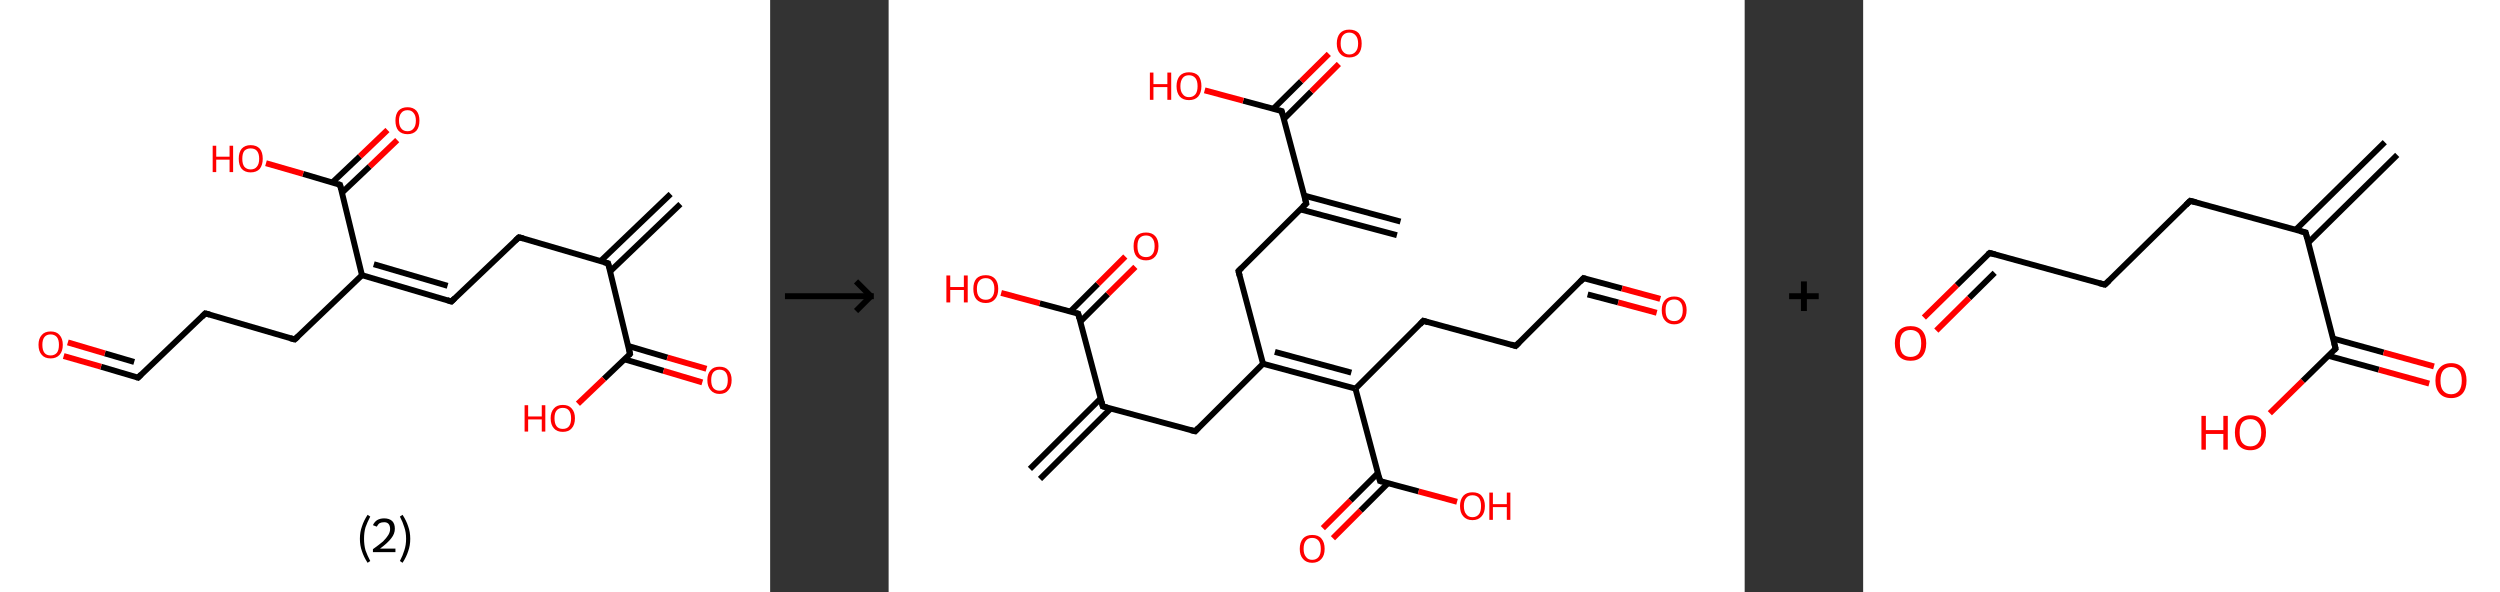 <?xml version='1.0' encoding='ASCII' standalone='yes'?>
<svg xmlns="http://www.w3.org/2000/svg" xmlns:xlink="http://www.w3.org/1999/xlink" version="1.1" width="844.0px" viewBox="0 0 844.0 200.0" height="200.0px">
  <rect x="0" y="0" width="844.0" height="200.0" fill="#333333" stroke="none"/>
  <g>
    <g transform="translate(0, 0) scale(1 1) "><!-- END OF HEADER -->
<rect style="opacity:1.0;fill:#FFFFFF;stroke:none" width="260.0" height="200.0" x="0.0" y="0.0"> </rect>
<path class="bond-0 atom-0 atom-1" d="M 229.7,68.9 L 206.0,91.6" style="fill:none;fill-rule:evenodd;stroke:#000000;stroke-width:2.0px;stroke-linecap:butt;stroke-linejoin:miter;stroke-opacity:1"/>
<path class="bond-0 atom-0 atom-1" d="M 226.4,65.5 L 202.7,88.2" style="fill:none;fill-rule:evenodd;stroke:#000000;stroke-width:2.0px;stroke-linecap:butt;stroke-linejoin:miter;stroke-opacity:1"/>
<path class="bond-1 atom-1 atom-2" d="M 205.3,88.9 L 175.2,80.1" style="fill:none;fill-rule:evenodd;stroke:#000000;stroke-width:2.0px;stroke-linecap:butt;stroke-linejoin:miter;stroke-opacity:1"/>
<path class="bond-2 atom-2 atom-3" d="M 175.2,80.1 L 152.4,101.8" style="fill:none;fill-rule:evenodd;stroke:#000000;stroke-width:2.0px;stroke-linecap:butt;stroke-linejoin:miter;stroke-opacity:1"/>
<path class="bond-3 atom-3 atom-4" d="M 152.4,101.8 L 122.2,92.9" style="fill:none;fill-rule:evenodd;stroke:#000000;stroke-width:2.0px;stroke-linecap:butt;stroke-linejoin:miter;stroke-opacity:1"/>
<path class="bond-3 atom-3 atom-4" d="M 151.1,96.5 L 126.2,89.2" style="fill:none;fill-rule:evenodd;stroke:#000000;stroke-width:2.0px;stroke-linecap:butt;stroke-linejoin:miter;stroke-opacity:1"/>
<path class="bond-4 atom-4 atom-5" d="M 122.2,92.9 L 99.5,114.6" style="fill:none;fill-rule:evenodd;stroke:#000000;stroke-width:2.0px;stroke-linecap:butt;stroke-linejoin:miter;stroke-opacity:1"/>
<path class="bond-5 atom-5 atom-6" d="M 99.5,114.6 L 69.3,105.8" style="fill:none;fill-rule:evenodd;stroke:#000000;stroke-width:2.0px;stroke-linecap:butt;stroke-linejoin:miter;stroke-opacity:1"/>
<path class="bond-6 atom-6 atom-7" d="M 69.3,105.8 L 46.6,127.5" style="fill:none;fill-rule:evenodd;stroke:#000000;stroke-width:2.0px;stroke-linecap:butt;stroke-linejoin:miter;stroke-opacity:1"/>
<path class="bond-7 atom-7 atom-8" d="M 46.6,127.5 L 34.1,123.8" style="fill:none;fill-rule:evenodd;stroke:#000000;stroke-width:2.0px;stroke-linecap:butt;stroke-linejoin:miter;stroke-opacity:1"/>
<path class="bond-7 atom-7 atom-8" d="M 34.1,123.8 L 21.5,120.2" style="fill:none;fill-rule:evenodd;stroke:#FF0000;stroke-width:2.0px;stroke-linecap:butt;stroke-linejoin:miter;stroke-opacity:1"/>
<path class="bond-7 atom-7 atom-8" d="M 45.3,122.2 L 35.4,119.3" style="fill:none;fill-rule:evenodd;stroke:#000000;stroke-width:2.0px;stroke-linecap:butt;stroke-linejoin:miter;stroke-opacity:1"/>
<path class="bond-7 atom-7 atom-8" d="M 35.4,119.3 L 22.9,115.6" style="fill:none;fill-rule:evenodd;stroke:#FF0000;stroke-width:2.0px;stroke-linecap:butt;stroke-linejoin:miter;stroke-opacity:1"/>
<path class="bond-8 atom-4 atom-9" d="M 122.2,92.9 L 114.8,62.4" style="fill:none;fill-rule:evenodd;stroke:#000000;stroke-width:2.0px;stroke-linecap:butt;stroke-linejoin:miter;stroke-opacity:1"/>
<path class="bond-9 atom-9 atom-10" d="M 115.5,65.0 L 124.8,56.2" style="fill:none;fill-rule:evenodd;stroke:#000000;stroke-width:2.0px;stroke-linecap:butt;stroke-linejoin:miter;stroke-opacity:1"/>
<path class="bond-9 atom-9 atom-10" d="M 124.8,56.2 L 134.1,47.3" style="fill:none;fill-rule:evenodd;stroke:#FF0000;stroke-width:2.0px;stroke-linecap:butt;stroke-linejoin:miter;stroke-opacity:1"/>
<path class="bond-9 atom-9 atom-10" d="M 112.2,61.6 L 121.5,52.8" style="fill:none;fill-rule:evenodd;stroke:#000000;stroke-width:2.0px;stroke-linecap:butt;stroke-linejoin:miter;stroke-opacity:1"/>
<path class="bond-9 atom-9 atom-10" d="M 121.5,52.8 L 130.8,43.9" style="fill:none;fill-rule:evenodd;stroke:#FF0000;stroke-width:2.0px;stroke-linecap:butt;stroke-linejoin:miter;stroke-opacity:1"/>
<path class="bond-10 atom-9 atom-11" d="M 114.8,62.4 L 102.3,58.7" style="fill:none;fill-rule:evenodd;stroke:#000000;stroke-width:2.0px;stroke-linecap:butt;stroke-linejoin:miter;stroke-opacity:1"/>
<path class="bond-10 atom-9 atom-11" d="M 102.3,58.7 L 89.8,55.1" style="fill:none;fill-rule:evenodd;stroke:#FF0000;stroke-width:2.0px;stroke-linecap:butt;stroke-linejoin:miter;stroke-opacity:1"/>
<path class="bond-11 atom-1 atom-12" d="M 205.3,88.9 L 212.7,119.5" style="fill:none;fill-rule:evenodd;stroke:#000000;stroke-width:2.0px;stroke-linecap:butt;stroke-linejoin:miter;stroke-opacity:1"/>
<path class="bond-12 atom-12 atom-13" d="M 210.8,121.3 L 224.0,125.2" style="fill:none;fill-rule:evenodd;stroke:#000000;stroke-width:2.0px;stroke-linecap:butt;stroke-linejoin:miter;stroke-opacity:1"/>
<path class="bond-12 atom-12 atom-13" d="M 224.0,125.2 L 237.1,129.1" style="fill:none;fill-rule:evenodd;stroke:#FF0000;stroke-width:2.0px;stroke-linecap:butt;stroke-linejoin:miter;stroke-opacity:1"/>
<path class="bond-12 atom-12 atom-13" d="M 212.1,116.8 L 225.3,120.7" style="fill:none;fill-rule:evenodd;stroke:#000000;stroke-width:2.0px;stroke-linecap:butt;stroke-linejoin:miter;stroke-opacity:1"/>
<path class="bond-12 atom-12 atom-13" d="M 225.3,120.7 L 238.5,124.5" style="fill:none;fill-rule:evenodd;stroke:#FF0000;stroke-width:2.0px;stroke-linecap:butt;stroke-linejoin:miter;stroke-opacity:1"/>
<path class="bond-13 atom-12 atom-14" d="M 212.7,119.5 L 203.9,127.9" style="fill:none;fill-rule:evenodd;stroke:#000000;stroke-width:2.0px;stroke-linecap:butt;stroke-linejoin:miter;stroke-opacity:1"/>
<path class="bond-13 atom-12 atom-14" d="M 203.9,127.9 L 195.1,136.3" style="fill:none;fill-rule:evenodd;stroke:#FF0000;stroke-width:2.0px;stroke-linecap:butt;stroke-linejoin:miter;stroke-opacity:1"/>
<path d="M 203.8,88.5 L 205.3,88.9 L 205.7,90.4" style="fill:none;stroke:#000000;stroke-width:2.0px;stroke-linecap:butt;stroke-linejoin:miter;stroke-opacity:1;"/>
<path d="M 176.7,80.5 L 175.2,80.1 L 174.0,81.2" style="fill:none;stroke:#000000;stroke-width:2.0px;stroke-linecap:butt;stroke-linejoin:miter;stroke-opacity:1;"/>
<path d="M 153.5,100.7 L 152.4,101.8 L 150.9,101.3" style="fill:none;stroke:#000000;stroke-width:2.0px;stroke-linecap:butt;stroke-linejoin:miter;stroke-opacity:1;"/>
<path d="M 100.6,113.6 L 99.5,114.6 L 98.0,114.2" style="fill:none;stroke:#000000;stroke-width:2.0px;stroke-linecap:butt;stroke-linejoin:miter;stroke-opacity:1;"/>
<path d="M 70.8,106.2 L 69.3,105.8 L 68.2,106.9" style="fill:none;stroke:#000000;stroke-width:2.0px;stroke-linecap:butt;stroke-linejoin:miter;stroke-opacity:1;"/>
<path d="M 47.7,126.4 L 46.6,127.5 L 46.0,127.3" style="fill:none;stroke:#000000;stroke-width:2.0px;stroke-linecap:butt;stroke-linejoin:miter;stroke-opacity:1;"/>
<path d="M 115.2,63.9 L 114.8,62.4 L 114.2,62.2" style="fill:none;stroke:#000000;stroke-width:2.0px;stroke-linecap:butt;stroke-linejoin:miter;stroke-opacity:1;"/>
<path d="M 212.4,117.9 L 212.7,119.5 L 212.3,119.9" style="fill:none;stroke:#000000;stroke-width:2.0px;stroke-linecap:butt;stroke-linejoin:miter;stroke-opacity:1;"/>
<path class="atom-8" d="M 13.0 116.4 Q 13.0 114.3, 14.1 113.1 Q 15.1 111.9, 17.1 111.9 Q 19.1 111.9, 20.1 113.1 Q 21.2 114.3, 21.2 116.4 Q 21.2 118.6, 20.1 119.8 Q 19.0 121.0, 17.1 121.0 Q 15.1 121.0, 14.1 119.8 Q 13.0 118.6, 13.0 116.4 M 17.1 120.0 Q 18.4 120.0, 19.2 119.1 Q 19.9 118.2, 19.9 116.4 Q 19.9 114.7, 19.2 113.8 Q 18.4 112.9, 17.1 112.9 Q 15.7 112.9, 15.0 113.8 Q 14.3 114.7, 14.3 116.4 Q 14.3 118.2, 15.0 119.1 Q 15.7 120.0, 17.1 120.0 " fill="#FF0000"/>
<path class="atom-10" d="M 133.5 40.7 Q 133.5 38.6, 134.5 37.4 Q 135.6 36.2, 137.6 36.2 Q 139.5 36.2, 140.6 37.4 Q 141.6 38.6, 141.6 40.7 Q 141.6 42.9, 140.6 44.1 Q 139.5 45.3, 137.6 45.3 Q 135.6 45.3, 134.5 44.1 Q 133.5 42.9, 133.5 40.7 M 137.6 44.3 Q 138.9 44.3, 139.6 43.4 Q 140.4 42.5, 140.4 40.7 Q 140.4 39.0, 139.6 38.1 Q 138.9 37.2, 137.6 37.2 Q 136.2 37.2, 135.5 38.1 Q 134.7 39.0, 134.7 40.7 Q 134.7 42.5, 135.5 43.4 Q 136.2 44.3, 137.6 44.3 " fill="#FF0000"/>
<path class="atom-11" d="M 71.8 49.2 L 73.0 49.2 L 73.0 52.9 L 77.5 52.9 L 77.5 49.2 L 78.7 49.2 L 78.7 58.1 L 77.5 58.1 L 77.5 53.9 L 73.0 53.9 L 73.0 58.1 L 71.8 58.1 L 71.8 49.2 " fill="#FF0000"/>
<path class="atom-11" d="M 80.6 53.6 Q 80.6 51.4, 81.6 50.2 Q 82.7 49.0, 84.6 49.0 Q 86.6 49.0, 87.7 50.2 Q 88.7 51.4, 88.7 53.6 Q 88.7 55.7, 87.7 57.0 Q 86.6 58.2, 84.6 58.2 Q 82.7 58.2, 81.6 57.0 Q 80.6 55.8, 80.6 53.6 M 84.6 57.2 Q 86.0 57.2, 86.7 56.3 Q 87.5 55.4, 87.5 53.6 Q 87.5 51.8, 86.7 50.9 Q 86.0 50.1, 84.6 50.1 Q 83.3 50.1, 82.5 50.9 Q 81.8 51.8, 81.8 53.6 Q 81.8 55.4, 82.5 56.3 Q 83.3 57.2, 84.6 57.2 " fill="#FF0000"/>
<path class="atom-13" d="M 238.8 128.3 Q 238.8 126.2, 239.9 125.0 Q 240.9 123.8, 242.9 123.8 Q 244.9 123.8, 245.9 125.0 Q 247.0 126.2, 247.0 128.3 Q 247.0 130.5, 245.9 131.7 Q 244.9 133.0, 242.9 133.0 Q 241.0 133.0, 239.9 131.7 Q 238.8 130.5, 238.8 128.3 M 242.9 131.9 Q 244.3 131.9, 245.0 131.0 Q 245.7 130.1, 245.7 128.3 Q 245.7 126.6, 245.0 125.7 Q 244.3 124.8, 242.9 124.8 Q 241.6 124.8, 240.8 125.7 Q 240.1 126.6, 240.1 128.3 Q 240.1 130.1, 240.8 131.0 Q 241.6 131.9, 242.9 131.9 " fill="#FF0000"/>
<path class="atom-14" d="M 177.1 136.8 L 178.3 136.8 L 178.3 140.6 L 182.9 140.6 L 182.9 136.8 L 184.1 136.8 L 184.1 145.7 L 182.9 145.7 L 182.9 141.6 L 178.3 141.6 L 178.3 145.7 L 177.1 145.7 L 177.1 136.8 " fill="#FF0000"/>
<path class="atom-14" d="M 185.9 141.2 Q 185.9 139.1, 187.0 137.9 Q 188.0 136.7, 190.0 136.7 Q 192.0 136.7, 193.0 137.9 Q 194.1 139.1, 194.1 141.2 Q 194.1 143.4, 193.0 144.6 Q 192.0 145.8, 190.0 145.8 Q 188.0 145.8, 187.0 144.6 Q 185.9 143.4, 185.9 141.2 M 190.0 144.8 Q 191.4 144.8, 192.1 143.9 Q 192.8 143.0, 192.8 141.2 Q 192.8 139.5, 192.1 138.6 Q 191.4 137.7, 190.0 137.7 Q 188.6 137.7, 187.9 138.6 Q 187.2 139.4, 187.2 141.2 Q 187.2 143.0, 187.9 143.9 Q 188.6 144.8, 190.0 144.8 " fill="#FF0000"/>
<path class="legend" d="M 121.5 181.9 Q 121.5 179.6, 122.2 177.7 Q 122.8 175.8, 124.1 173.8 L 125.0 174.4 Q 124.0 176.3, 123.4 178.0 Q 122.9 179.7, 122.9 181.9 Q 122.9 184.0, 123.4 185.8 Q 124.0 187.5, 125.0 189.4 L 124.1 190.0 Q 122.8 188.0, 122.2 186.1 Q 121.5 184.2, 121.5 181.9 " fill="#000000"/>
<path class="legend" d="M 125.9 177.3 Q 126.4 176.2, 127.3 175.6 Q 128.3 175.0, 129.7 175.0 Q 131.4 175.0, 132.4 175.9 Q 133.3 176.8, 133.3 178.5 Q 133.3 180.2, 132.1 181.7 Q 130.9 183.3, 128.3 185.2 L 133.5 185.2 L 133.5 186.4 L 125.9 186.4 L 125.9 185.4 Q 128.0 183.9, 129.3 182.8 Q 130.5 181.6, 131.1 180.6 Q 131.7 179.6, 131.7 178.6 Q 131.7 177.5, 131.2 176.9 Q 130.7 176.3, 129.7 176.3 Q 128.8 176.3, 128.2 176.6 Q 127.6 177.0, 127.2 177.8 L 125.9 177.3 " fill="#000000"/>
<path class="legend" d="M 138.5 181.9 Q 138.5 184.2, 137.8 186.1 Q 137.2 188.0, 135.9 190.0 L 135.0 189.4 Q 136.0 187.5, 136.5 185.8 Q 137.1 184.0, 137.1 181.9 Q 137.1 179.7, 136.5 178.0 Q 136.0 176.3, 135.0 174.4 L 135.9 173.8 Q 137.2 175.8, 137.8 177.7 Q 138.5 179.6, 138.5 181.9 " fill="#000000"/>
</g>
    <g transform="translate(260.0, 0) scale(1 1) "><line x1="5" y1="100" x2="35" y2="100" style="stroke:rgb(0,0,0);stroke-width:2"/>
  <line x1="34" y1="100" x2="29" y2="95" style="stroke:rgb(0,0,0);stroke-width:2"/>
  <line x1="34" y1="100" x2="29" y2="105" style="stroke:rgb(0,0,0);stroke-width:2"/>
</g>
    <g transform="translate(300.0, 0) scale(1 1) "><!-- END OF HEADER -->
<rect style="opacity:1.0;fill:#FFFFFF;stroke:none" width="289.0" height="200.0" x="0.0" y="0.0"> </rect>
<path class="bond-0 atom-0 atom-1" d="M 171.6,79.4 L 139.0,70.7" style="fill:none;fill-rule:evenodd;stroke:#000000;stroke-width:2.0px;stroke-linecap:butt;stroke-linejoin:miter;stroke-opacity:1"/>
<path class="bond-0 atom-0 atom-1" d="M 172.8,74.8 L 140.2,66.0" style="fill:none;fill-rule:evenodd;stroke:#000000;stroke-width:2.0px;stroke-linecap:butt;stroke-linejoin:miter;stroke-opacity:1"/>
<path class="bond-1 atom-1 atom-2" d="M 141.0,68.7 L 118.1,91.5" style="fill:none;fill-rule:evenodd;stroke:#000000;stroke-width:2.0px;stroke-linecap:butt;stroke-linejoin:miter;stroke-opacity:1"/>
<path class="bond-2 atom-2 atom-3" d="M 118.1,91.5 L 126.4,122.8" style="fill:none;fill-rule:evenodd;stroke:#000000;stroke-width:2.0px;stroke-linecap:butt;stroke-linejoin:miter;stroke-opacity:1"/>
<path class="bond-3 atom-3 atom-4" d="M 126.4,122.8 L 103.5,145.6" style="fill:none;fill-rule:evenodd;stroke:#000000;stroke-width:2.0px;stroke-linecap:butt;stroke-linejoin:miter;stroke-opacity:1"/>
<path class="bond-4 atom-4 atom-5" d="M 103.5,145.6 L 72.3,137.2" style="fill:none;fill-rule:evenodd;stroke:#000000;stroke-width:2.0px;stroke-linecap:butt;stroke-linejoin:miter;stroke-opacity:1"/>
<path class="bond-5 atom-5 atom-6" d="M 71.6,134.5 L 47.7,158.3" style="fill:none;fill-rule:evenodd;stroke:#000000;stroke-width:2.0px;stroke-linecap:butt;stroke-linejoin:miter;stroke-opacity:1"/>
<path class="bond-5 atom-5 atom-6" d="M 75.0,137.9 L 51.1,161.7" style="fill:none;fill-rule:evenodd;stroke:#000000;stroke-width:2.0px;stroke-linecap:butt;stroke-linejoin:miter;stroke-opacity:1"/>
<path class="bond-6 atom-5 atom-7" d="M 72.3,137.2 L 64.0,105.9" style="fill:none;fill-rule:evenodd;stroke:#000000;stroke-width:2.0px;stroke-linecap:butt;stroke-linejoin:miter;stroke-opacity:1"/>
<path class="bond-7 atom-7 atom-8" d="M 64.7,108.6 L 74.0,99.3" style="fill:none;fill-rule:evenodd;stroke:#000000;stroke-width:2.0px;stroke-linecap:butt;stroke-linejoin:miter;stroke-opacity:1"/>
<path class="bond-7 atom-7 atom-8" d="M 74.0,99.3 L 83.3,90.1" style="fill:none;fill-rule:evenodd;stroke:#FF0000;stroke-width:2.0px;stroke-linecap:butt;stroke-linejoin:miter;stroke-opacity:1"/>
<path class="bond-7 atom-7 atom-8" d="M 61.3,105.2 L 70.6,95.9" style="fill:none;fill-rule:evenodd;stroke:#000000;stroke-width:2.0px;stroke-linecap:butt;stroke-linejoin:miter;stroke-opacity:1"/>
<path class="bond-7 atom-7 atom-8" d="M 70.6,95.9 L 79.9,86.6" style="fill:none;fill-rule:evenodd;stroke:#FF0000;stroke-width:2.0px;stroke-linecap:butt;stroke-linejoin:miter;stroke-opacity:1"/>
<path class="bond-8 atom-7 atom-9" d="M 64.0,105.9 L 51.0,102.4" style="fill:none;fill-rule:evenodd;stroke:#000000;stroke-width:2.0px;stroke-linecap:butt;stroke-linejoin:miter;stroke-opacity:1"/>
<path class="bond-8 atom-7 atom-9" d="M 51.0,102.4 L 38.0,98.9" style="fill:none;fill-rule:evenodd;stroke:#FF0000;stroke-width:2.0px;stroke-linecap:butt;stroke-linejoin:miter;stroke-opacity:1"/>
<path class="bond-9 atom-3 atom-10" d="M 126.4,122.8 L 157.6,131.2" style="fill:none;fill-rule:evenodd;stroke:#000000;stroke-width:2.0px;stroke-linecap:butt;stroke-linejoin:miter;stroke-opacity:1"/>
<path class="bond-9 atom-3 atom-10" d="M 130.4,118.8 L 156.2,125.8" style="fill:none;fill-rule:evenodd;stroke:#000000;stroke-width:2.0px;stroke-linecap:butt;stroke-linejoin:miter;stroke-opacity:1"/>
<path class="bond-10 atom-10 atom-11" d="M 157.6,131.2 L 180.5,108.3" style="fill:none;fill-rule:evenodd;stroke:#000000;stroke-width:2.0px;stroke-linecap:butt;stroke-linejoin:miter;stroke-opacity:1"/>
<path class="bond-11 atom-11 atom-12" d="M 180.5,108.3 L 211.7,116.8" style="fill:none;fill-rule:evenodd;stroke:#000000;stroke-width:2.0px;stroke-linecap:butt;stroke-linejoin:miter;stroke-opacity:1"/>
<path class="bond-12 atom-12 atom-13" d="M 211.7,116.8 L 234.6,93.9" style="fill:none;fill-rule:evenodd;stroke:#000000;stroke-width:2.0px;stroke-linecap:butt;stroke-linejoin:miter;stroke-opacity:1"/>
<path class="bond-13 atom-13 atom-14" d="M 234.6,93.9 L 247.6,97.4" style="fill:none;fill-rule:evenodd;stroke:#000000;stroke-width:2.0px;stroke-linecap:butt;stroke-linejoin:miter;stroke-opacity:1"/>
<path class="bond-13 atom-13 atom-14" d="M 247.6,97.4 L 260.5,100.9" style="fill:none;fill-rule:evenodd;stroke:#FF0000;stroke-width:2.0px;stroke-linecap:butt;stroke-linejoin:miter;stroke-opacity:1"/>
<path class="bond-13 atom-13 atom-14" d="M 236.0,99.4 L 246.3,102.1" style="fill:none;fill-rule:evenodd;stroke:#000000;stroke-width:2.0px;stroke-linecap:butt;stroke-linejoin:miter;stroke-opacity:1"/>
<path class="bond-13 atom-13 atom-14" d="M 246.3,102.1 L 259.3,105.6" style="fill:none;fill-rule:evenodd;stroke:#FF0000;stroke-width:2.0px;stroke-linecap:butt;stroke-linejoin:miter;stroke-opacity:1"/>
<path class="bond-14 atom-10 atom-15" d="M 157.6,131.2 L 165.9,162.4" style="fill:none;fill-rule:evenodd;stroke:#000000;stroke-width:2.0px;stroke-linecap:butt;stroke-linejoin:miter;stroke-opacity:1"/>
<path class="bond-15 atom-15 atom-16" d="M 165.2,159.7 L 155.9,169.0" style="fill:none;fill-rule:evenodd;stroke:#000000;stroke-width:2.0px;stroke-linecap:butt;stroke-linejoin:miter;stroke-opacity:1"/>
<path class="bond-15 atom-15 atom-16" d="M 155.9,169.0 L 146.6,178.3" style="fill:none;fill-rule:evenodd;stroke:#FF0000;stroke-width:2.0px;stroke-linecap:butt;stroke-linejoin:miter;stroke-opacity:1"/>
<path class="bond-15 atom-15 atom-16" d="M 168.6,163.1 L 159.3,172.4" style="fill:none;fill-rule:evenodd;stroke:#000000;stroke-width:2.0px;stroke-linecap:butt;stroke-linejoin:miter;stroke-opacity:1"/>
<path class="bond-15 atom-15 atom-16" d="M 159.3,172.4 L 150.0,181.7" style="fill:none;fill-rule:evenodd;stroke:#FF0000;stroke-width:2.0px;stroke-linecap:butt;stroke-linejoin:miter;stroke-opacity:1"/>
<path class="bond-16 atom-15 atom-17" d="M 165.9,162.4 L 178.9,165.9" style="fill:none;fill-rule:evenodd;stroke:#000000;stroke-width:2.0px;stroke-linecap:butt;stroke-linejoin:miter;stroke-opacity:1"/>
<path class="bond-16 atom-15 atom-17" d="M 178.9,165.9 L 191.9,169.4" style="fill:none;fill-rule:evenodd;stroke:#FF0000;stroke-width:2.0px;stroke-linecap:butt;stroke-linejoin:miter;stroke-opacity:1"/>
<path class="bond-17 atom-1 atom-18" d="M 141.0,68.7 L 132.7,37.5" style="fill:none;fill-rule:evenodd;stroke:#000000;stroke-width:2.0px;stroke-linecap:butt;stroke-linejoin:miter;stroke-opacity:1"/>
<path class="bond-18 atom-18 atom-19" d="M 133.4,40.2 L 142.7,30.9" style="fill:none;fill-rule:evenodd;stroke:#000000;stroke-width:2.0px;stroke-linecap:butt;stroke-linejoin:miter;stroke-opacity:1"/>
<path class="bond-18 atom-18 atom-19" d="M 142.7,30.9 L 152.0,21.6" style="fill:none;fill-rule:evenodd;stroke:#FF0000;stroke-width:2.0px;stroke-linecap:butt;stroke-linejoin:miter;stroke-opacity:1"/>
<path class="bond-18 atom-18 atom-19" d="M 129.9,36.7 L 139.3,27.4" style="fill:none;fill-rule:evenodd;stroke:#000000;stroke-width:2.0px;stroke-linecap:butt;stroke-linejoin:miter;stroke-opacity:1"/>
<path class="bond-18 atom-18 atom-19" d="M 139.3,27.4 L 148.6,18.2" style="fill:none;fill-rule:evenodd;stroke:#FF0000;stroke-width:2.0px;stroke-linecap:butt;stroke-linejoin:miter;stroke-opacity:1"/>
<path class="bond-19 atom-18 atom-20" d="M 132.7,37.5 L 119.7,34.0" style="fill:none;fill-rule:evenodd;stroke:#000000;stroke-width:2.0px;stroke-linecap:butt;stroke-linejoin:miter;stroke-opacity:1"/>
<path class="bond-19 atom-18 atom-20" d="M 119.7,34.0 L 106.7,30.5" style="fill:none;fill-rule:evenodd;stroke:#FF0000;stroke-width:2.0px;stroke-linecap:butt;stroke-linejoin:miter;stroke-opacity:1"/>
<path d="M 139.8,69.8 L 141.0,68.7 L 140.6,67.1" style="fill:none;stroke:#000000;stroke-width:2.0px;stroke-linecap:butt;stroke-linejoin:miter;stroke-opacity:1;"/>
<path d="M 119.2,90.4 L 118.1,91.5 L 118.5,93.1" style="fill:none;stroke:#000000;stroke-width:2.0px;stroke-linecap:butt;stroke-linejoin:miter;stroke-opacity:1;"/>
<path d="M 104.6,144.4 L 103.5,145.6 L 101.9,145.2" style="fill:none;stroke:#000000;stroke-width:2.0px;stroke-linecap:butt;stroke-linejoin:miter;stroke-opacity:1;"/>
<path d="M 73.8,137.6 L 72.3,137.2 L 71.9,135.6" style="fill:none;stroke:#000000;stroke-width:2.0px;stroke-linecap:butt;stroke-linejoin:miter;stroke-opacity:1;"/>
<path d="M 64.4,107.5 L 64.0,105.9 L 63.3,105.7" style="fill:none;stroke:#000000;stroke-width:2.0px;stroke-linecap:butt;stroke-linejoin:miter;stroke-opacity:1;"/>
<path d="M 179.4,109.5 L 180.5,108.3 L 182.1,108.8" style="fill:none;stroke:#000000;stroke-width:2.0px;stroke-linecap:butt;stroke-linejoin:miter;stroke-opacity:1;"/>
<path d="M 210.1,116.3 L 211.7,116.8 L 212.9,115.6" style="fill:none;stroke:#000000;stroke-width:2.0px;stroke-linecap:butt;stroke-linejoin:miter;stroke-opacity:1;"/>
<path d="M 233.5,95.1 L 234.6,93.9 L 235.3,94.1" style="fill:none;stroke:#000000;stroke-width:2.0px;stroke-linecap:butt;stroke-linejoin:miter;stroke-opacity:1;"/>
<path d="M 165.5,160.8 L 165.9,162.4 L 166.6,162.6" style="fill:none;stroke:#000000;stroke-width:2.0px;stroke-linecap:butt;stroke-linejoin:miter;stroke-opacity:1;"/>
<path d="M 133.1,39.0 L 132.7,37.5 L 132.0,37.3" style="fill:none;stroke:#000000;stroke-width:2.0px;stroke-linecap:butt;stroke-linejoin:miter;stroke-opacity:1;"/>
<path class="atom-8" d="M 82.7 83.1 Q 82.7 80.9, 83.7 79.7 Q 84.8 78.5, 86.9 78.5 Q 88.9 78.5, 90.0 79.7 Q 91.1 80.9, 91.1 83.1 Q 91.1 85.3, 90.0 86.6 Q 88.9 87.9, 86.9 87.9 Q 84.8 87.9, 83.7 86.6 Q 82.7 85.4, 82.7 83.1 M 86.9 86.8 Q 88.3 86.8, 89.0 85.9 Q 89.8 85.0, 89.8 83.1 Q 89.8 81.3, 89.0 80.4 Q 88.3 79.5, 86.9 79.5 Q 85.5 79.5, 84.7 80.4 Q 84.0 81.3, 84.0 83.1 Q 84.0 85.0, 84.7 85.9 Q 85.5 86.8, 86.9 86.8 " fill="#FF0000"/>
<path class="atom-9" d="M 19.5 93.0 L 20.8 93.0 L 20.8 96.9 L 25.4 96.9 L 25.4 93.0 L 26.7 93.0 L 26.7 102.1 L 25.4 102.1 L 25.4 97.9 L 20.8 97.9 L 20.8 102.1 L 19.5 102.1 L 19.5 93.0 " fill="#FF0000"/>
<path class="atom-9" d="M 28.6 97.5 Q 28.6 95.3, 29.6 94.1 Q 30.7 92.9, 32.8 92.9 Q 34.8 92.9, 35.9 94.1 Q 37.0 95.3, 37.0 97.5 Q 37.0 99.8, 35.9 101.0 Q 34.8 102.3, 32.8 102.3 Q 30.7 102.3, 29.6 101.0 Q 28.6 99.8, 28.6 97.5 M 32.8 101.2 Q 34.2 101.2, 34.9 100.3 Q 35.7 99.4, 35.7 97.5 Q 35.7 95.7, 34.9 94.8 Q 34.2 93.9, 32.8 93.9 Q 31.4 93.9, 30.6 94.8 Q 29.8 95.7, 29.8 97.5 Q 29.8 99.4, 30.6 100.3 Q 31.4 101.2, 32.8 101.2 " fill="#FF0000"/>
<path class="atom-14" d="M 261.0 104.7 Q 261.0 102.5, 262.1 101.3 Q 263.2 100.1, 265.2 100.1 Q 267.2 100.1, 268.3 101.3 Q 269.4 102.5, 269.4 104.7 Q 269.4 106.9, 268.3 108.2 Q 267.2 109.5, 265.2 109.5 Q 263.2 109.5, 262.1 108.2 Q 261.0 107.0, 261.0 104.7 M 265.2 108.4 Q 266.6 108.4, 267.3 107.5 Q 268.1 106.6, 268.1 104.7 Q 268.1 102.9, 267.3 102.0 Q 266.6 101.1, 265.2 101.1 Q 263.8 101.1, 263.0 102.0 Q 262.3 102.9, 262.3 104.7 Q 262.3 106.6, 263.0 107.5 Q 263.8 108.4, 265.2 108.4 " fill="#FF0000"/>
<path class="atom-16" d="M 138.8 185.3 Q 138.8 183.1, 139.9 181.8 Q 141.0 180.6, 143.0 180.6 Q 145.1 180.6, 146.1 181.8 Q 147.2 183.1, 147.2 185.3 Q 147.2 187.5, 146.1 188.7 Q 145.0 190.0, 143.0 190.0 Q 141.0 190.0, 139.9 188.7 Q 138.8 187.5, 138.8 185.3 M 143.0 189.0 Q 144.4 189.0, 145.2 188.0 Q 145.9 187.1, 145.9 185.3 Q 145.9 183.5, 145.2 182.6 Q 144.4 181.6, 143.0 181.6 Q 141.6 181.6, 140.9 182.5 Q 140.1 183.4, 140.1 185.3 Q 140.1 187.1, 140.9 188.0 Q 141.6 189.0, 143.0 189.0 " fill="#FF0000"/>
<path class="atom-17" d="M 192.9 170.8 Q 192.9 168.7, 194.0 167.4 Q 195.1 166.2, 197.1 166.2 Q 199.2 166.2, 200.2 167.4 Q 201.3 168.7, 201.3 170.8 Q 201.3 173.1, 200.2 174.3 Q 199.1 175.6, 197.1 175.6 Q 195.1 175.6, 194.0 174.3 Q 192.9 173.1, 192.9 170.8 M 197.1 174.6 Q 198.5 174.6, 199.3 173.6 Q 200.0 172.7, 200.0 170.8 Q 200.0 169.1, 199.3 168.1 Q 198.5 167.2, 197.1 167.2 Q 195.7 167.2, 195.0 168.1 Q 194.2 169.0, 194.2 170.8 Q 194.2 172.7, 195.0 173.6 Q 195.7 174.6, 197.1 174.6 " fill="#FF0000"/>
<path class="atom-17" d="M 202.8 166.3 L 204.0 166.3 L 204.0 170.2 L 208.7 170.2 L 208.7 166.3 L 209.9 166.3 L 209.9 175.5 L 208.7 175.5 L 208.7 171.2 L 204.0 171.2 L 204.0 175.5 L 202.8 175.5 L 202.8 166.3 " fill="#FF0000"/>
<path class="atom-19" d="M 151.3 14.7 Q 151.3 12.5, 152.4 11.2 Q 153.5 10.0, 155.5 10.0 Q 157.6 10.0, 158.7 11.2 Q 159.7 12.5, 159.7 14.7 Q 159.7 16.9, 158.7 18.1 Q 157.6 19.4, 155.5 19.4 Q 153.5 19.4, 152.4 18.1 Q 151.3 16.9, 151.3 14.7 M 155.5 18.4 Q 156.9 18.4, 157.7 17.4 Q 158.5 16.5, 158.5 14.7 Q 158.5 12.9, 157.7 12.0 Q 156.9 11.0, 155.5 11.0 Q 154.2 11.0, 153.4 11.9 Q 152.6 12.8, 152.6 14.7 Q 152.6 16.5, 153.4 17.4 Q 154.2 18.4, 155.5 18.4 " fill="#FF0000"/>
<path class="atom-20" d="M 88.2 24.5 L 89.4 24.5 L 89.4 28.4 L 94.1 28.4 L 94.1 24.5 L 95.4 24.5 L 95.4 33.7 L 94.1 33.7 L 94.1 29.4 L 89.4 29.4 L 89.4 33.7 L 88.2 33.7 L 88.2 24.5 " fill="#FF0000"/>
<path class="atom-20" d="M 97.2 29.1 Q 97.2 26.9, 98.3 25.6 Q 99.4 24.4, 101.4 24.4 Q 103.5 24.4, 104.6 25.6 Q 105.6 26.9, 105.6 29.1 Q 105.6 31.3, 104.5 32.6 Q 103.4 33.8, 101.4 33.8 Q 99.4 33.8, 98.3 32.6 Q 97.2 31.3, 97.2 29.1 M 101.4 32.8 Q 102.8 32.8, 103.6 31.8 Q 104.3 30.9, 104.3 29.1 Q 104.3 27.3, 103.6 26.4 Q 102.8 25.4, 101.4 25.4 Q 100.0 25.4, 99.3 26.3 Q 98.5 27.3, 98.5 29.1 Q 98.5 30.9, 99.3 31.8 Q 100.0 32.8, 101.4 32.8 " fill="#FF0000"/>
</g>
    <g transform="translate(589.0, 0) scale(1 1) "><line x1="15" y1="100" x2="25" y2="100" style="stroke:rgb(0,0,0);stroke-width:2"/>
  <line x1="20" y1="95" x2="20" y2="105" style="stroke:rgb(0,0,0);stroke-width:2"/>
</g>
    <g transform="translate(629.0, 0) scale(1 1) "><!-- END OF HEADER -->
<rect style="opacity:1.0;fill:#FFFFFF;stroke:none" width="215.0" height="200.0" x="0.0" y="0.0"> </rect>
<path class="bond-0 atom-0 atom-1" d="M 180.3,52.3 L 150.3,81.9" style="fill:none;fill-rule:evenodd;stroke:#000000;stroke-width:2.0px;stroke-linecap:butt;stroke-linejoin:miter;stroke-opacity:1"/>
<path class="bond-0 atom-0 atom-1" d="M 176.1,48.0 L 146.0,77.6" style="fill:none;fill-rule:evenodd;stroke:#000000;stroke-width:2.0px;stroke-linecap:butt;stroke-linejoin:miter;stroke-opacity:1"/>
<path class="bond-1 atom-1 atom-2" d="M 149.4,78.5 L 110.4,67.8" style="fill:none;fill-rule:evenodd;stroke:#000000;stroke-width:2.0px;stroke-linecap:butt;stroke-linejoin:miter;stroke-opacity:1"/>
<path class="bond-2 atom-2 atom-3" d="M 110.4,67.8 L 81.6,96.1" style="fill:none;fill-rule:evenodd;stroke:#000000;stroke-width:2.0px;stroke-linecap:butt;stroke-linejoin:miter;stroke-opacity:1"/>
<path class="bond-3 atom-3 atom-4" d="M 81.6,96.1 L 42.7,85.4" style="fill:none;fill-rule:evenodd;stroke:#000000;stroke-width:2.0px;stroke-linecap:butt;stroke-linejoin:miter;stroke-opacity:1"/>
<path class="bond-4 atom-4 atom-5" d="M 42.7,85.4 L 31.6,96.3" style="fill:none;fill-rule:evenodd;stroke:#000000;stroke-width:2.0px;stroke-linecap:butt;stroke-linejoin:miter;stroke-opacity:1"/>
<path class="bond-4 atom-4 atom-5" d="M 31.6,96.3 L 20.5,107.2" style="fill:none;fill-rule:evenodd;stroke:#FF0000;stroke-width:2.0px;stroke-linecap:butt;stroke-linejoin:miter;stroke-opacity:1"/>
<path class="bond-4 atom-4 atom-5" d="M 44.4,92.1 L 35.8,100.6" style="fill:none;fill-rule:evenodd;stroke:#000000;stroke-width:2.0px;stroke-linecap:butt;stroke-linejoin:miter;stroke-opacity:1"/>
<path class="bond-4 atom-4 atom-5" d="M 35.8,100.6 L 24.7,111.6" style="fill:none;fill-rule:evenodd;stroke:#FF0000;stroke-width:2.0px;stroke-linecap:butt;stroke-linejoin:miter;stroke-opacity:1"/>
<path class="bond-5 atom-1 atom-6" d="M 149.4,78.5 L 159.5,117.7" style="fill:none;fill-rule:evenodd;stroke:#000000;stroke-width:2.0px;stroke-linecap:butt;stroke-linejoin:miter;stroke-opacity:1"/>
<path class="bond-6 atom-6 atom-7" d="M 157.0,120.1 L 174.1,124.8" style="fill:none;fill-rule:evenodd;stroke:#000000;stroke-width:2.0px;stroke-linecap:butt;stroke-linejoin:miter;stroke-opacity:1"/>
<path class="bond-6 atom-6 atom-7" d="M 174.1,124.8 L 191.1,129.5" style="fill:none;fill-rule:evenodd;stroke:#FF0000;stroke-width:2.0px;stroke-linecap:butt;stroke-linejoin:miter;stroke-opacity:1"/>
<path class="bond-6 atom-6 atom-7" d="M 158.7,114.3 L 175.7,119.0" style="fill:none;fill-rule:evenodd;stroke:#000000;stroke-width:2.0px;stroke-linecap:butt;stroke-linejoin:miter;stroke-opacity:1"/>
<path class="bond-6 atom-6 atom-7" d="M 175.7,119.0 L 192.7,123.7" style="fill:none;fill-rule:evenodd;stroke:#FF0000;stroke-width:2.0px;stroke-linecap:butt;stroke-linejoin:miter;stroke-opacity:1"/>
<path class="bond-7 atom-6 atom-8" d="M 159.5,117.7 L 148.4,128.6" style="fill:none;fill-rule:evenodd;stroke:#000000;stroke-width:2.0px;stroke-linecap:butt;stroke-linejoin:miter;stroke-opacity:1"/>
<path class="bond-7 atom-6 atom-8" d="M 148.4,128.6 L 137.3,139.5" style="fill:none;fill-rule:evenodd;stroke:#FF0000;stroke-width:2.0px;stroke-linecap:butt;stroke-linejoin:miter;stroke-opacity:1"/>
<path d="M 147.4,78.0 L 149.4,78.5 L 149.9,80.5" style="fill:none;stroke:#000000;stroke-width:2.0px;stroke-linecap:butt;stroke-linejoin:miter;stroke-opacity:1;"/>
<path d="M 112.4,68.3 L 110.4,67.8 L 109.0,69.2" style="fill:none;stroke:#000000;stroke-width:2.0px;stroke-linecap:butt;stroke-linejoin:miter;stroke-opacity:1;"/>
<path d="M 83.1,94.7 L 81.6,96.1 L 79.7,95.6" style="fill:none;stroke:#000000;stroke-width:2.0px;stroke-linecap:butt;stroke-linejoin:miter;stroke-opacity:1;"/>
<path d="M 44.6,85.9 L 42.7,85.4 L 42.1,85.9" style="fill:none;stroke:#000000;stroke-width:2.0px;stroke-linecap:butt;stroke-linejoin:miter;stroke-opacity:1;"/>
<path d="M 159.0,115.7 L 159.5,117.7 L 159.0,118.2" style="fill:none;stroke:#000000;stroke-width:2.0px;stroke-linecap:butt;stroke-linejoin:miter;stroke-opacity:1;"/>
<path class="atom-5" d="M 10.7 115.9 Q 10.7 113.2, 12.1 111.6 Q 13.5 110.1, 16.0 110.1 Q 18.5 110.1, 19.9 111.6 Q 21.3 113.2, 21.3 115.9 Q 21.3 118.7, 19.9 120.3 Q 18.5 121.8, 16.0 121.8 Q 13.5 121.8, 12.1 120.3 Q 10.7 118.7, 10.7 115.9 M 16.0 120.5 Q 17.7 120.5, 18.7 119.4 Q 19.6 118.2, 19.6 115.9 Q 19.6 113.7, 18.7 112.5 Q 17.7 111.4, 16.0 111.4 Q 14.3 111.4, 13.3 112.5 Q 12.4 113.6, 12.4 115.9 Q 12.4 118.2, 13.3 119.4 Q 14.3 120.5, 16.0 120.5 " fill="#FF0000"/>
<path class="atom-7" d="M 193.2 128.5 Q 193.2 125.7, 194.6 124.2 Q 196.0 122.6, 198.5 122.6 Q 201.0 122.6, 202.4 124.2 Q 203.7 125.7, 203.7 128.5 Q 203.7 131.2, 202.4 132.8 Q 201.0 134.4, 198.5 134.4 Q 196.0 134.4, 194.6 132.8 Q 193.2 131.2, 193.2 128.5 M 198.5 133.1 Q 200.2 133.1, 201.2 131.9 Q 202.1 130.7, 202.1 128.5 Q 202.1 126.2, 201.2 125.1 Q 200.2 123.9, 198.5 123.9 Q 196.8 123.9, 195.8 125.1 Q 194.9 126.2, 194.9 128.5 Q 194.9 130.8, 195.8 131.9 Q 196.8 133.1, 198.5 133.1 " fill="#FF0000"/>
<path class="atom-8" d="M 114.2 140.4 L 115.7 140.4 L 115.7 145.2 L 121.6 145.2 L 121.6 140.4 L 123.1 140.4 L 123.1 151.8 L 121.6 151.8 L 121.6 146.5 L 115.7 146.5 L 115.7 151.8 L 114.2 151.8 L 114.2 140.4 " fill="#FF0000"/>
<path class="atom-8" d="M 125.5 146.0 Q 125.5 143.3, 126.8 141.8 Q 128.2 140.2, 130.7 140.2 Q 133.3 140.2, 134.6 141.8 Q 136.0 143.3, 136.0 146.0 Q 136.0 148.8, 134.6 150.4 Q 133.2 152.0, 130.7 152.0 Q 128.2 152.0, 126.8 150.4 Q 125.5 148.8, 125.5 146.0 M 130.7 150.7 Q 132.5 150.7, 133.4 149.5 Q 134.4 148.3, 134.4 146.0 Q 134.4 143.8, 133.4 142.7 Q 132.5 141.5, 130.7 141.5 Q 129.0 141.5, 128.0 142.6 Q 127.1 143.8, 127.1 146.0 Q 127.1 148.4, 128.0 149.5 Q 129.0 150.7, 130.7 150.7 " fill="#FF0000"/>
</g>
  </g>
</svg>

